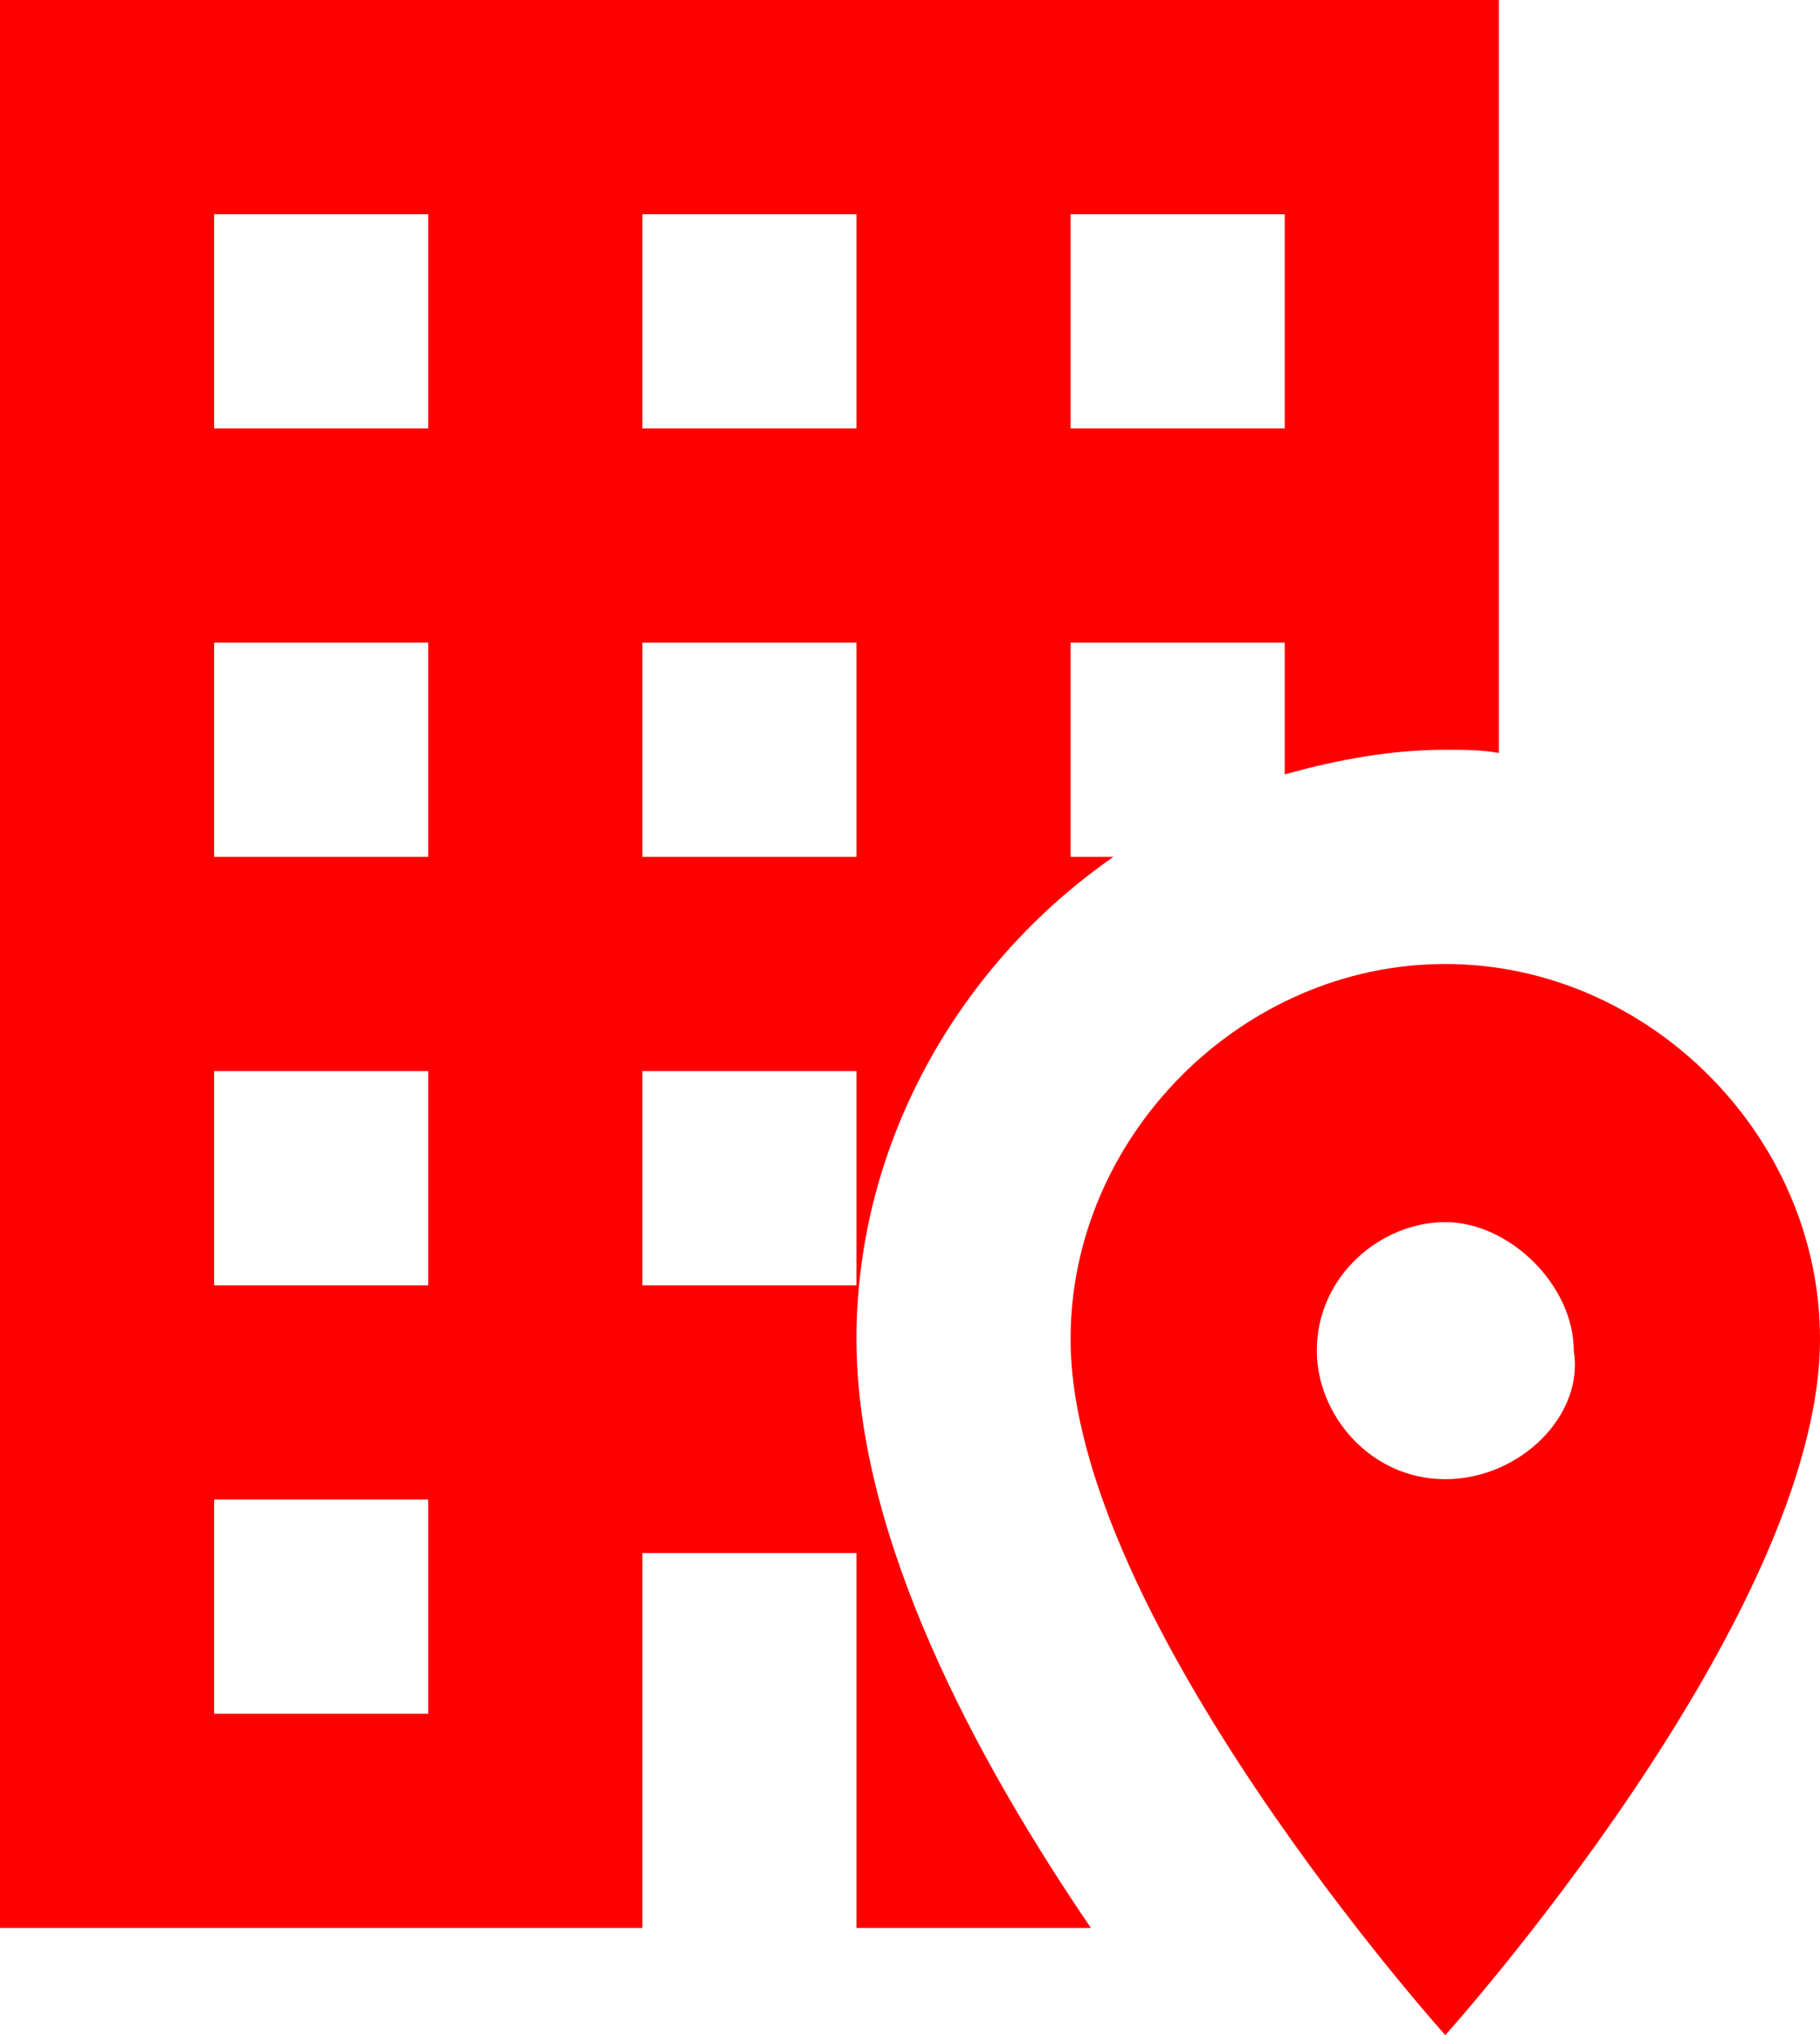 <svg width="17" height="19" fill="none" xmlns="http://www.w3.org/2000/svg"><path d="M10.19 18C9.12 16.43 8 14.36 8 12.5c0-1.83.96-3.5 2.4-4.5H10V6h2v1.23c.5-.14 1-.23 1.5-.23.17 0 .34 0 .5.03V0H0v18h6v-3.5h2V18h2.19zM10 2h2v2h-2V2zM4 16H2v-2h2v2zm0-4H2v-2h2v2zm0-4H2V6h2v2zm0-4H2V2h2v2zm2-2h2v2H6V2zm0 4h2v2H6V6zm0 6v-2h2v2H6zm7.5-3c-1.9 0-3.5 1.61-3.5 3.5 0 2.61 3.5 6.5 3.5 6.5s3.5-3.89 3.5-6.5c0-1.89-1.6-3.5-3.5-3.5zm0 4.81c-.7 0-1.2-.6-1.2-1.2 0-.7.6-1.2 1.2-1.2s1.2.59 1.2 1.2c.1.6-.5 1.2-1.2 1.2z" fill="red"/></svg>